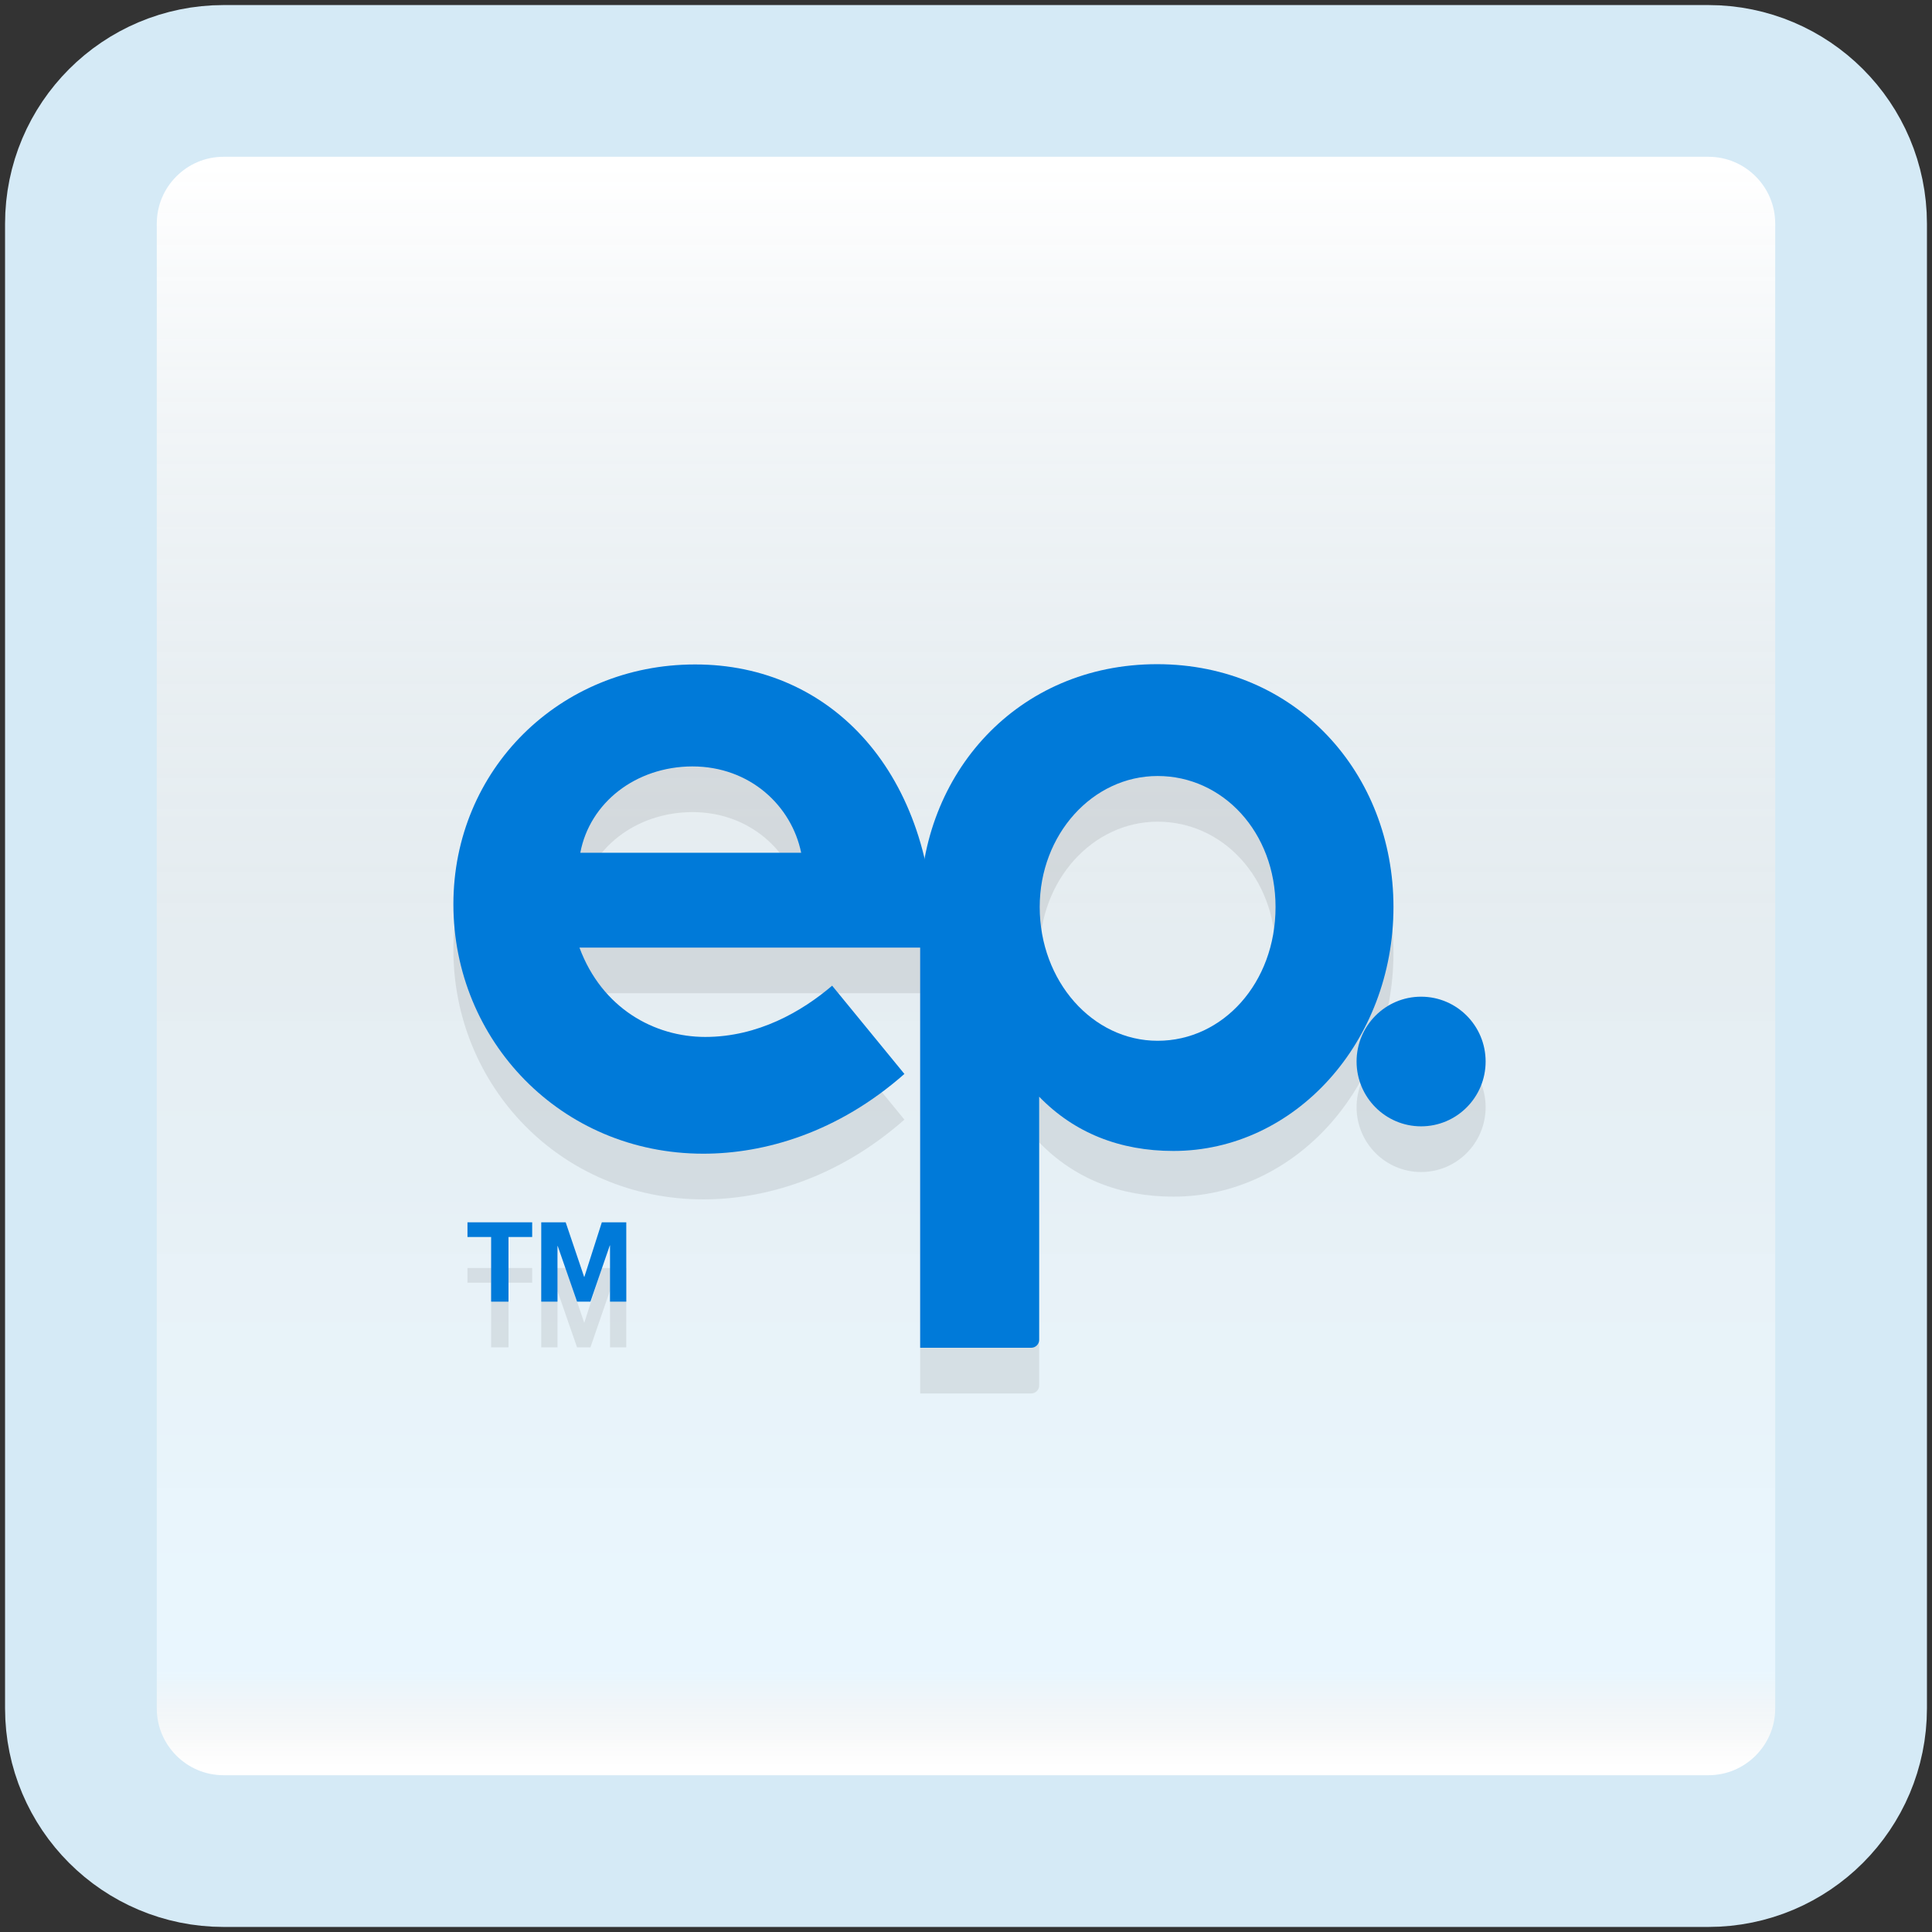 <svg width="191" height="191" viewBox="0 0 191 191" fill="none" xmlns="http://www.w3.org/2000/svg">
<rect x="0" y="0" width="191" height="191" fill="#333333" stroke="none"/>
<path d="M168.887 8H22.113C14.319 8 8 14.319 8 22.113V168.887C8 176.681 14.319 183 22.113 183H168.887C176.681 183 183 176.681 183 168.887V22.113C183 14.319 176.681 8 168.887 8Z" fill="white"/>
<path d="M168.887 8H22.113C14.319 8 8 14.319 8 22.113V168.887C8 176.681 14.319 183 22.113 183H168.887C176.681 183 183 176.681 183 168.887V22.113C183 14.319 176.681 8 168.887 8Z" fill="url(#paint0_linear_70_11)" fill-opacity="0.2"/>
<path d="M168.887 8H22.113C14.319 8 8 14.319 8 22.113V168.887C8 176.681 14.319 183 22.113 183H168.887C176.681 183 183 176.681 183 168.887V22.113C183 14.319 176.681 8 168.887 8Z" stroke="#D5EAF6" stroke-width="15"/>
<g opacity="0.303">
<path d="M48.554 126.808H46.215V125.356H52.612V126.808H50.27V133.2H48.554V126.808Z" fill="black" fill-opacity="0.27"/>
<path d="M53.508 125.356H55.924L57.748 130.75H57.771L59.498 125.356H61.915V133.2H60.307V127.641H60.286L58.372 133.2H57.048L55.136 127.698H55.113V133.2H53.508V125.356Z" fill="black" fill-opacity="0.27"/>
<path d="M140.492 115.868C144.015 115.868 146.871 112.998 146.871 109.459C146.871 105.92 144.015 103.051 140.492 103.051C136.969 103.051 134.113 105.92 134.113 109.459C134.113 112.998 136.969 115.868 140.492 115.868Z" fill="black" fill-opacity="0.27"/>
<path d="M92.394 98.196H57.285C59.517 104.211 64.701 107.029 69.723 107.029C74.934 107.029 79.286 104.509 82.266 101.962L89.411 110.687C82.804 116.513 75.551 118.572 69.535 118.572C55.407 118.572 44.823 107.327 44.823 93.914C44.823 80.61 55.325 70.205 68.702 70.205C82.266 70.177 92.394 81.043 92.394 98.196ZM57.367 88.82H79.204C78.265 84.214 74.183 80.285 68.434 80.285C62.847 80.312 58.306 83.861 57.369 88.82H57.367Z" fill="black" fill-opacity="0.27"/>
<path d="M137.76 94.186C137.76 107.49 128.037 118.302 116.004 118.302C110.711 118.302 106.199 116.513 102.733 112.936V136.971C102.734 137.179 102.652 137.378 102.506 137.525C102.36 137.673 102.162 137.756 101.954 137.757H90.969V94.186C90.969 80.962 100.611 70.178 114.392 70.178C128.143 70.178 137.76 80.989 137.76 94.186ZM126.102 94.186C126.102 86.788 120.893 81.233 114.446 81.233C107.999 81.233 102.787 87.032 102.787 94.186C102.787 101.502 107.999 107.409 114.446 107.409C120.893 107.409 126.102 101.691 126.102 94.186Z" fill="black" fill-opacity="0.27"/>
</g>
<path d="M48.554 122.291H46.215V120.839H52.612V122.291H50.27V128.684H48.554V122.291Z" fill="#007AD9"/>
<path d="M53.508 120.839H55.924L57.748 126.234H57.771L59.498 120.839H61.915V128.684H60.307V123.125H60.286L58.372 128.684H57.048L55.136 123.181H55.113V128.684H53.508V120.839Z" fill="#007AD9"/>
<path d="M140.492 111.351C144.015 111.351 146.871 108.482 146.871 104.943C146.871 101.403 144.015 98.534 140.492 98.534C136.969 98.534 134.113 101.403 134.113 104.943C134.113 108.482 136.969 111.351 140.492 111.351Z" fill="#007AD9"/>
<path d="M92.394 93.68H57.285C59.517 99.695 64.701 102.513 69.723 102.513C74.934 102.513 79.286 99.993 82.266 97.446L89.411 106.171C82.804 111.997 75.551 114.056 69.535 114.056C55.407 114.056 44.823 102.811 44.823 89.398C44.823 76.094 55.325 65.689 68.702 65.689C82.266 65.661 92.394 76.527 92.394 93.68ZM57.367 84.304H79.204C78.265 79.698 74.183 75.769 68.434 75.769C62.847 75.796 58.306 79.345 57.369 84.304H57.367Z" fill="#007AD9"/>
<path d="M137.76 89.669C137.76 102.974 128.037 113.785 116.004 113.785C110.711 113.785 106.199 111.997 102.733 108.42V132.455C102.734 132.663 102.652 132.862 102.506 133.009C102.36 133.156 102.162 133.24 101.954 133.241H90.969V89.669C90.969 76.446 100.611 65.662 114.392 65.662C128.143 65.662 137.76 76.473 137.76 89.669ZM126.102 89.669C126.102 82.272 120.893 76.717 114.446 76.717C107.999 76.717 102.787 82.516 102.787 89.669C102.787 96.986 107.999 102.893 114.446 102.893C120.893 102.893 126.102 97.175 126.102 89.669Z" fill="#007AD9"/>
<defs>
<linearGradient id="paint0_linear_70_11" x1="95.5" y1="16.468" x2="95.5" y2="174.532" gradientUnits="userSpaceOnUse">
<stop stop-color="white"/>
<stop offset="0.472" stop-color="#0D5176" stop-opacity="0.528"/>
<stop offset="0.941" stop-color="#12A6F7" stop-opacity="0.465"/>
<stop offset="1" stop-opacity="0"/>
</linearGradient>
</defs>
</svg>
